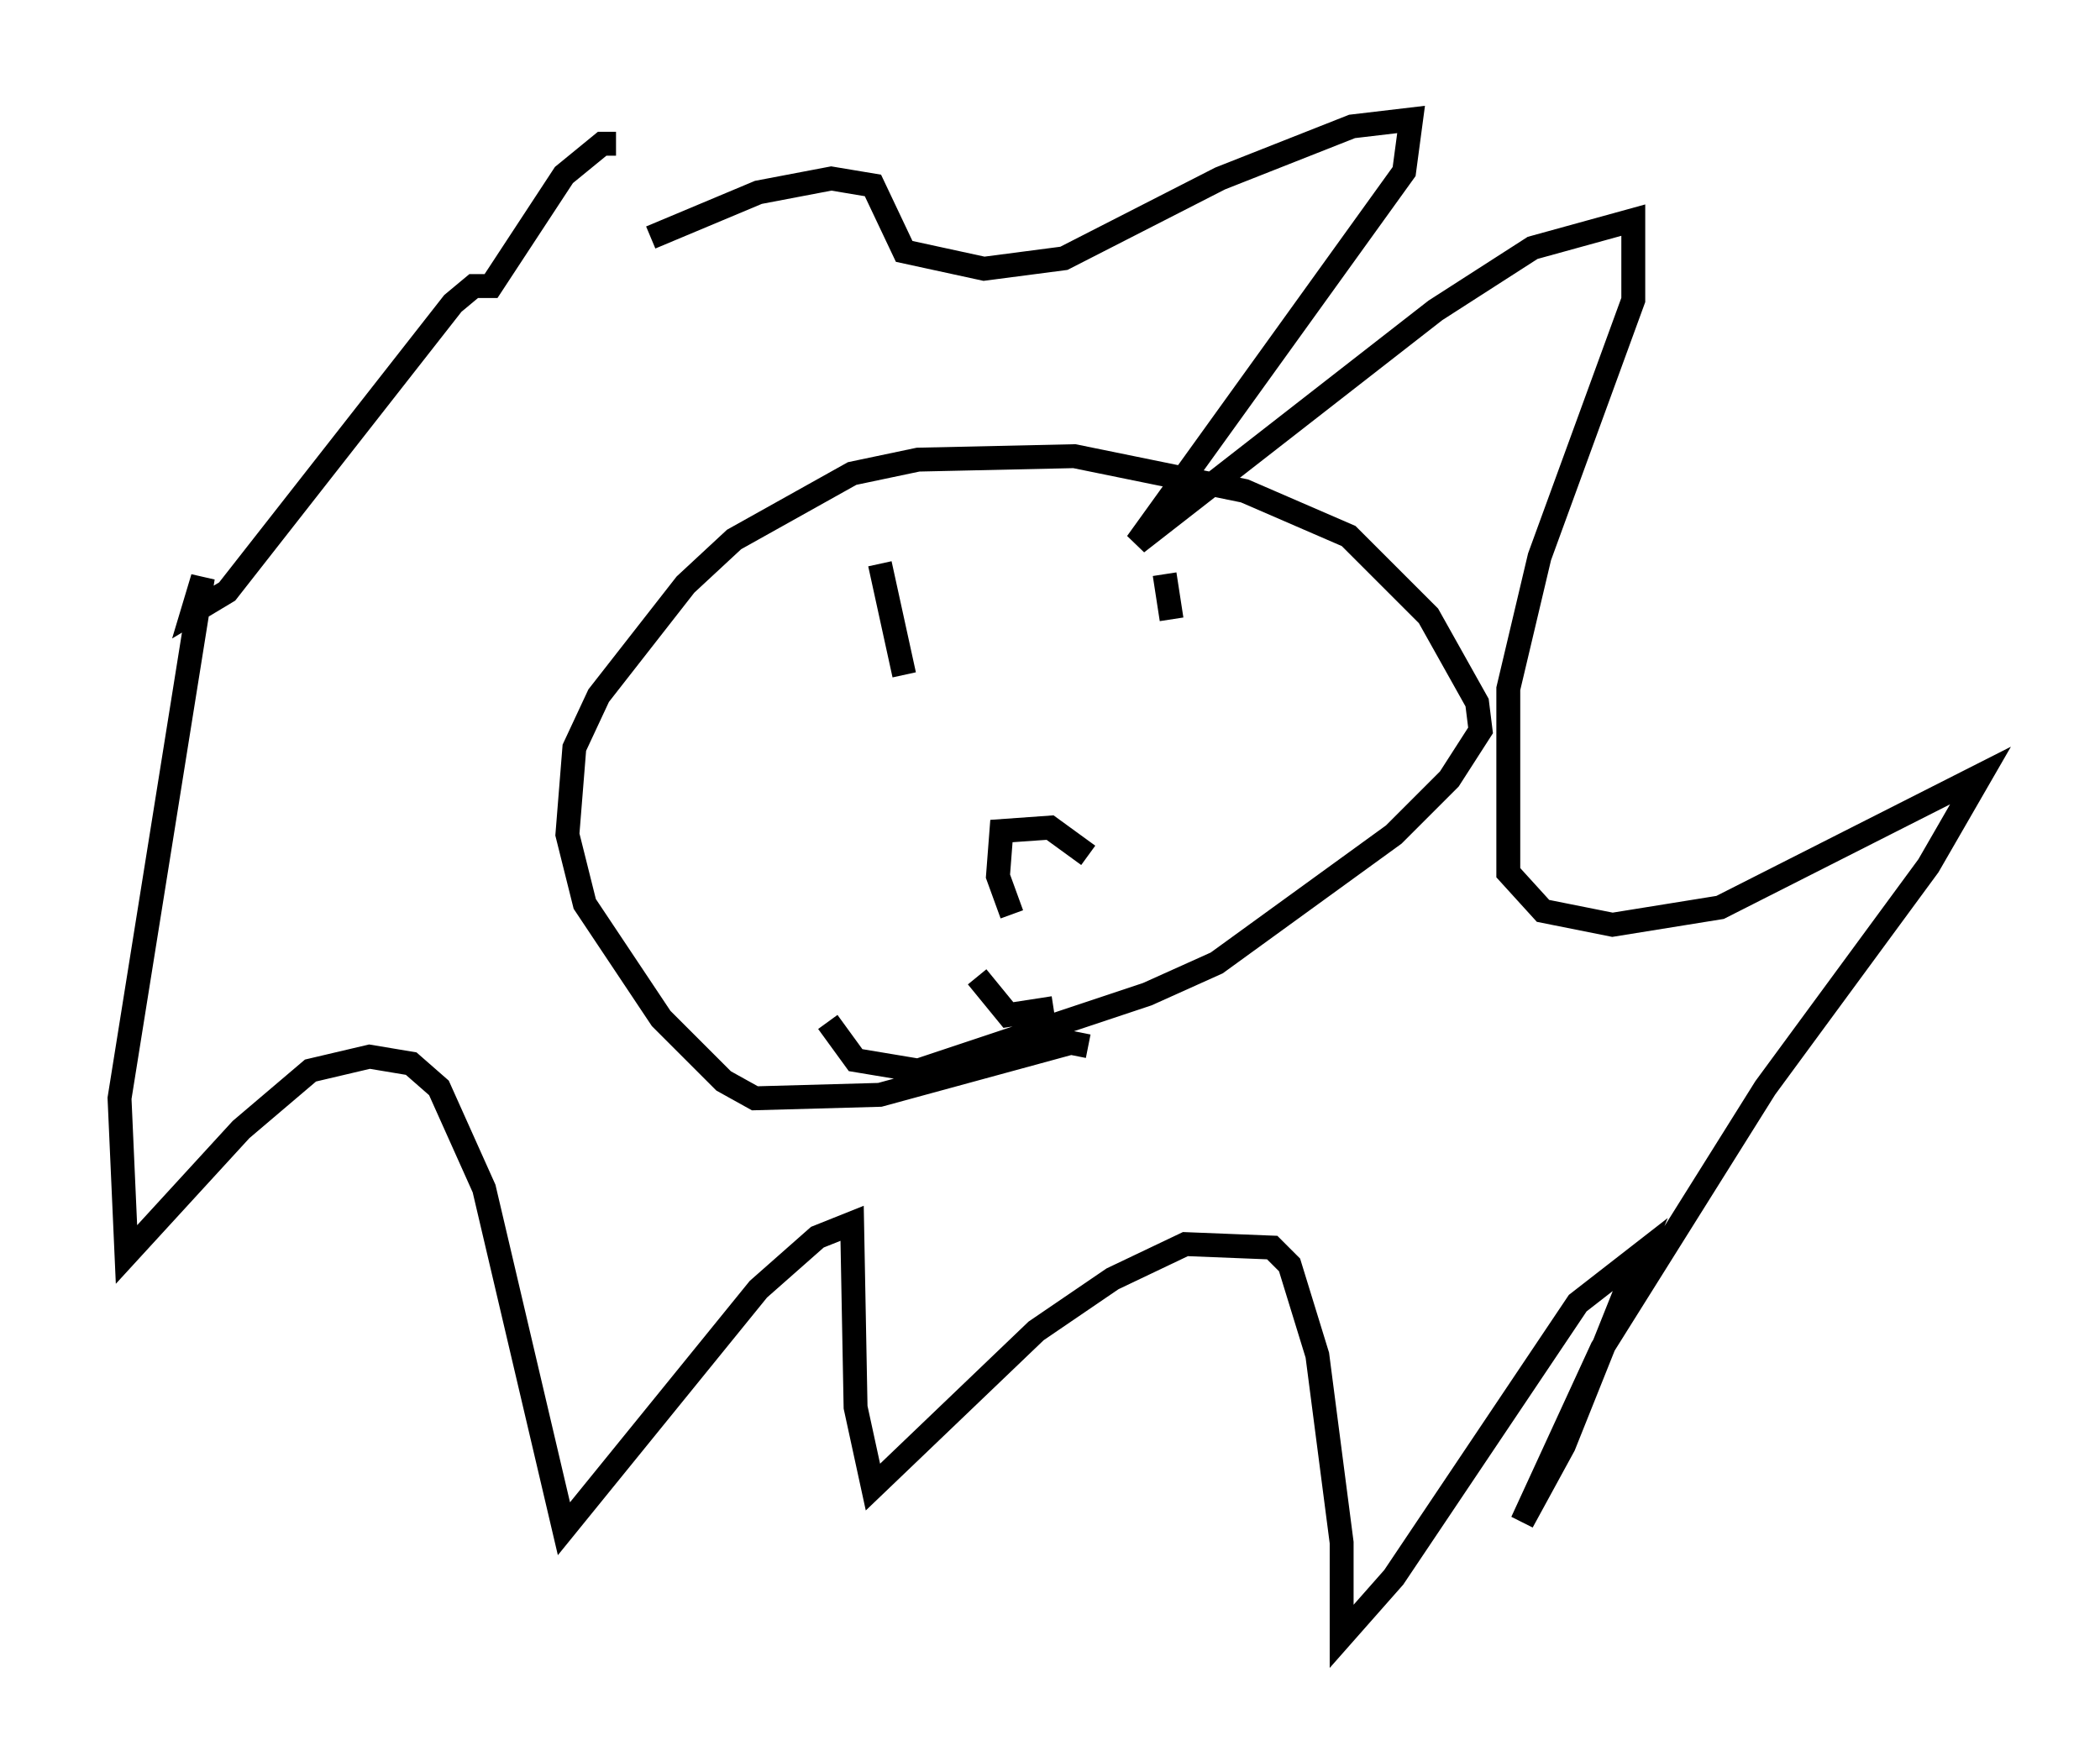 <?xml version="1.0" encoding="utf-8" ?>
<svg baseProfile="full" height="73.475" version="1.1" width="87.855" xmlns="http://www.w3.org/2000/svg" xmlns:ev="http://www.w3.org/2001/xml-events" xmlns:xlink="http://www.w3.org/1999/xlink"><defs /><rect fill="white" height="73.475" width="87.855" x="0" y="0" /><path d="M19.38, 14.441 m7.844, -4.503 l4.503, -1.888 3.05, -0.581 l1.743, 0.291 1.307, 2.76 l3.341, 0.726 3.341, -0.436 l6.536, -3.341 5.52, -2.179 l2.469, -0.291 -0.291, 2.179 l-11.184, 15.542 12.492, -9.732 l4.067, -2.615 4.212, -1.162 l0.0, 3.341 -3.922, 10.749 l-1.307, 5.52 0.0, 7.698 l1.453, 1.598 2.905, 0.581 l4.503, -0.726 10.894, -5.52 l-2.179, 3.777 -6.827, 9.296 l-6.827, 10.894 -3.341, 7.263 l1.743, -3.196 3.196, -7.989 l-2.615, 2.034 -7.698, 11.475 l-2.179, 2.469 0.0, -3.922 l-1.017, -7.844 -1.162, -3.777 l-0.726, -0.726 -3.631, -0.145 l-3.05, 1.453 -3.196, 2.179 l-6.827, 6.536 -0.726, -3.341 l-0.145, -7.698 -1.453, 0.581 l-2.469, 2.179 -8.134, 10.022 l-3.341, -14.235 -1.888, -4.212 l-1.162, -1.017 -1.743, -0.291 l-2.469, 0.581 -2.905, 2.469 l-4.793, 5.229 -0.291, -6.536 l3.486, -21.788 -0.436, 1.453 l1.453, -0.872 9.441, -12.056 l0.872, -0.726 0.726, 0.0 l3.05, -4.648 1.598, -1.307 l0.581, 0.0 m19.754, 37.765 l-0.726, -0.145 -7.989, 2.179 l-5.229, 0.145 -1.307, -0.726 l-2.615, -2.615 -3.196, -4.793 l-0.726, -2.905 0.291, -3.631 l1.017, -2.179 3.631, -4.648 l2.034, -1.888 4.939, -2.76 l2.76, -0.581 6.536, -0.145 l7.117, 1.453 4.358, 1.888 l3.341, 3.341 2.034, 3.631 l0.145, 1.162 -1.307, 2.034 l-2.324, 2.324 -7.408, 5.374 l-2.905, 1.307 -9.587, 3.196 l-2.615, -0.436 -1.162, -1.598 m2.179, -19.173 l1.017, 4.648 m10.894, -4.212 l0.291, 1.888 m-6.682, 12.346 l-0.581, -1.598 0.145, -1.888 l2.034, -0.145 1.598, 1.162 m-1.453, 6.391 l-1.888, 0.291 -1.307, -1.598 " fill="none" stroke="black" stroke-width="1" /></svg>